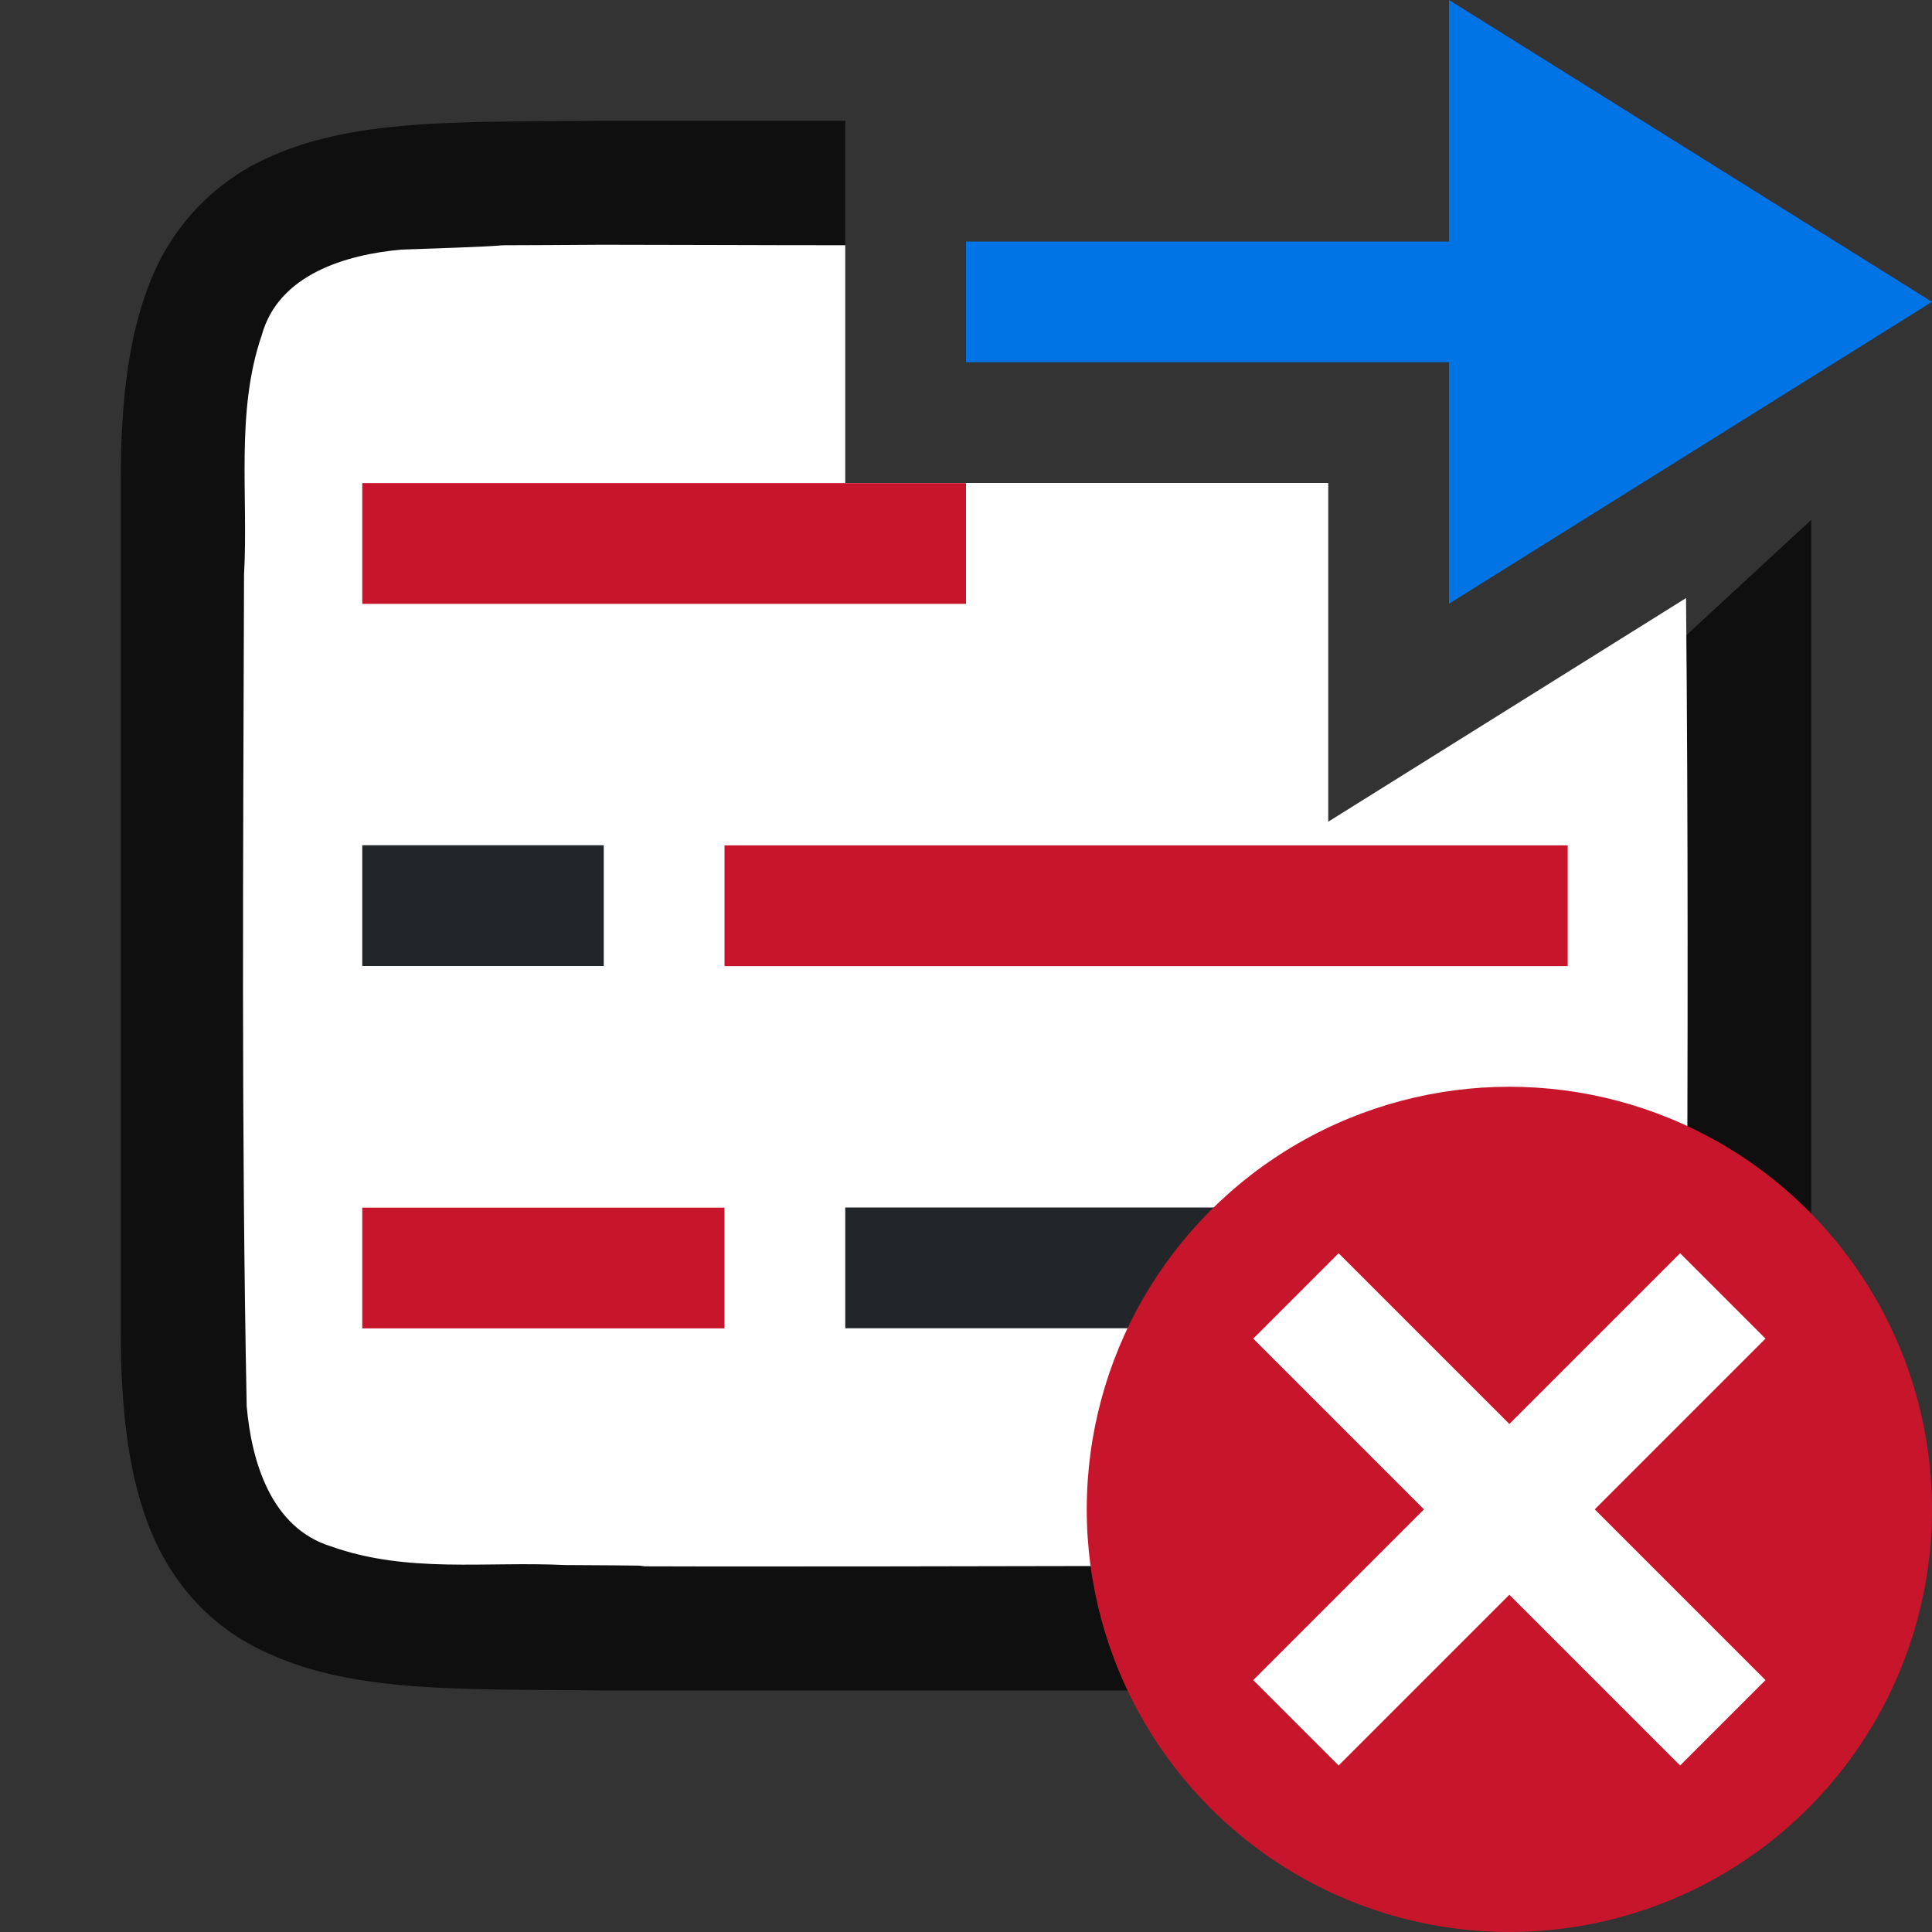 <svg xmlns="http://www.w3.org/2000/svg" height="16" width="16"><rect width="100%" height="100%" fill="#333333" stroke="none"/><linearGradient id="a"><stop offset="0" stop-color="#fff"/><stop offset="1" stop-color="#fff" stop-opacity="0"/></linearGradient><path style="fill:#0073E5" d="M7.102 8.789v3h5v-3z"/><path style="font-style:normal;font-variant:normal;font-weight:400;font-stretch:normal;font-size:15px;line-height:125%;font-family:Ubuntu;-inkscape-font-specification:Ubuntu;text-align:center;letter-spacing:0;word-spacing:0;writing-mode:lr-tb;text-anchor:middle;display:inline;opacity:.7;fill:#000;fill-opacity:1;stroke:none;stroke-width:1" d="M4.994 1c-1.258.014-2.179-.03-2.931.385a1.88 1.88 0 0 0-.838.998C1.06 2.82 1 3.343 1 4v7c0 .658.06 1.179.225 1.617.164.439.461.789.838.996.752.415 1.673.372 2.931.387h6.012c1.258-.015 2.179.03 2.931-.385a1.88 1.88 0 0 0 .838-.998c.165-.438.225-.96.225-1.617V4.305L11 8l-5 .195V4l1-1.969V1H4.998z"/><path style="opacity:1;vector-effect:none;fill:#fff;fill-opacity:1;stroke:none;stroke-width:1;stroke-linecap:round;stroke-linejoin:bevel;stroke-miterlimit:4;stroke-dasharray:none;stroke-dashoffset:0;stroke-opacity:1" d="M4.982 2.027c-1.556.011-.108-.011-1.658.04-.461.042-1.017.205-1.156.708-.219.636-.11 1.335-.147 1.983-.007 2.297-.023 4.597.022 6.887.04.461.203 1.01.7 1.162.632.225 1.283.122 1.935.154 1.424.007-.149.011 1.277.012 1.705 0 4.409-.004 6.107-.018.512-.012 1.183.019 1.584-.406.422-.54.287-1.269.323-1.904.009-1.892.012-3.794-.006-5.692L11 6.805V4H7V2.031c-.706 0-1.452-.004-2.018-.004z"/><path style="opacity:1;fill:#232629;fill-opacity:1;stroke:none;stroke-width:1.73;stroke-linecap:round;stroke-linejoin:round;stroke-miterlimit:4;stroke-dasharray:none;stroke-opacity:1" d="M7 10h5.983v1H7z"/><path style="opacity:1;fill:#c7162b;fill-opacity:1;stroke:none;stroke-width:1.225;stroke-linecap:round;stroke-linejoin:round;stroke-miterlimit:4;stroke-dasharray:none;stroke-opacity:1" d="M3 10.001h3v1H3z"/><path style="opacity:1;fill:#232629;fill-opacity:1;stroke:none;stroke-width:1;stroke-linecap:round;stroke-linejoin:round;stroke-miterlimit:4;stroke-dasharray:none;stroke-opacity:1" transform="scale(-1 1)" d="M-5 7h2v1h-2z"/><path style="opacity:1;fill:#c7162b;fill-opacity:1;stroke:none;stroke-width:1.869;stroke-linecap:round;stroke-linejoin:round;stroke-miterlimit:4;stroke-dasharray:none;stroke-opacity:1" transform="scale(-1 1)" d="M-12.983 7.001H-6v1h-6.983z"/><path style="opacity:1;fill:#c7162b;fill-opacity:1;stroke:none;stroke-width:1.581;stroke-linecap:round;stroke-linejoin:round;stroke-miterlimit:4;stroke-dasharray:none;stroke-opacity:1" d="M3 4.001h5v1H3z"/><circle style="opacity:1;vector-effect:none;fill:#c7162b;fill-opacity:1;stroke:none;stroke-width:3.5;stroke-linecap:butt;stroke-linejoin:round;stroke-miterlimit:4;stroke-dasharray:none;stroke-dashoffset:0;stroke-opacity:1" cy="12.5" cx="12.5" r="3.5"/><path style="opacity:1;fill:#fff;fill-opacity:1;stroke:none;stroke-width:2;stroke-linejoin:round;stroke-miterlimit:4;stroke-dasharray:none;stroke-opacity:1" d="m10.379 11.086 1.414 1.414-1.414 1.414.707.707 1.414-1.414 1.414 1.414.707-.707-1.414-1.414 1.414-1.414-.707-.707-1.414 1.414-1.414-1.414z"/><path d="M16 2.5 12 5V3H8V2h4V0z" style="fill:#0073E5;fill-opacity:1;stroke:none;stroke-width:1px;stroke-linecap:butt;stroke-linejoin:miter;stroke-opacity:1"/></svg>